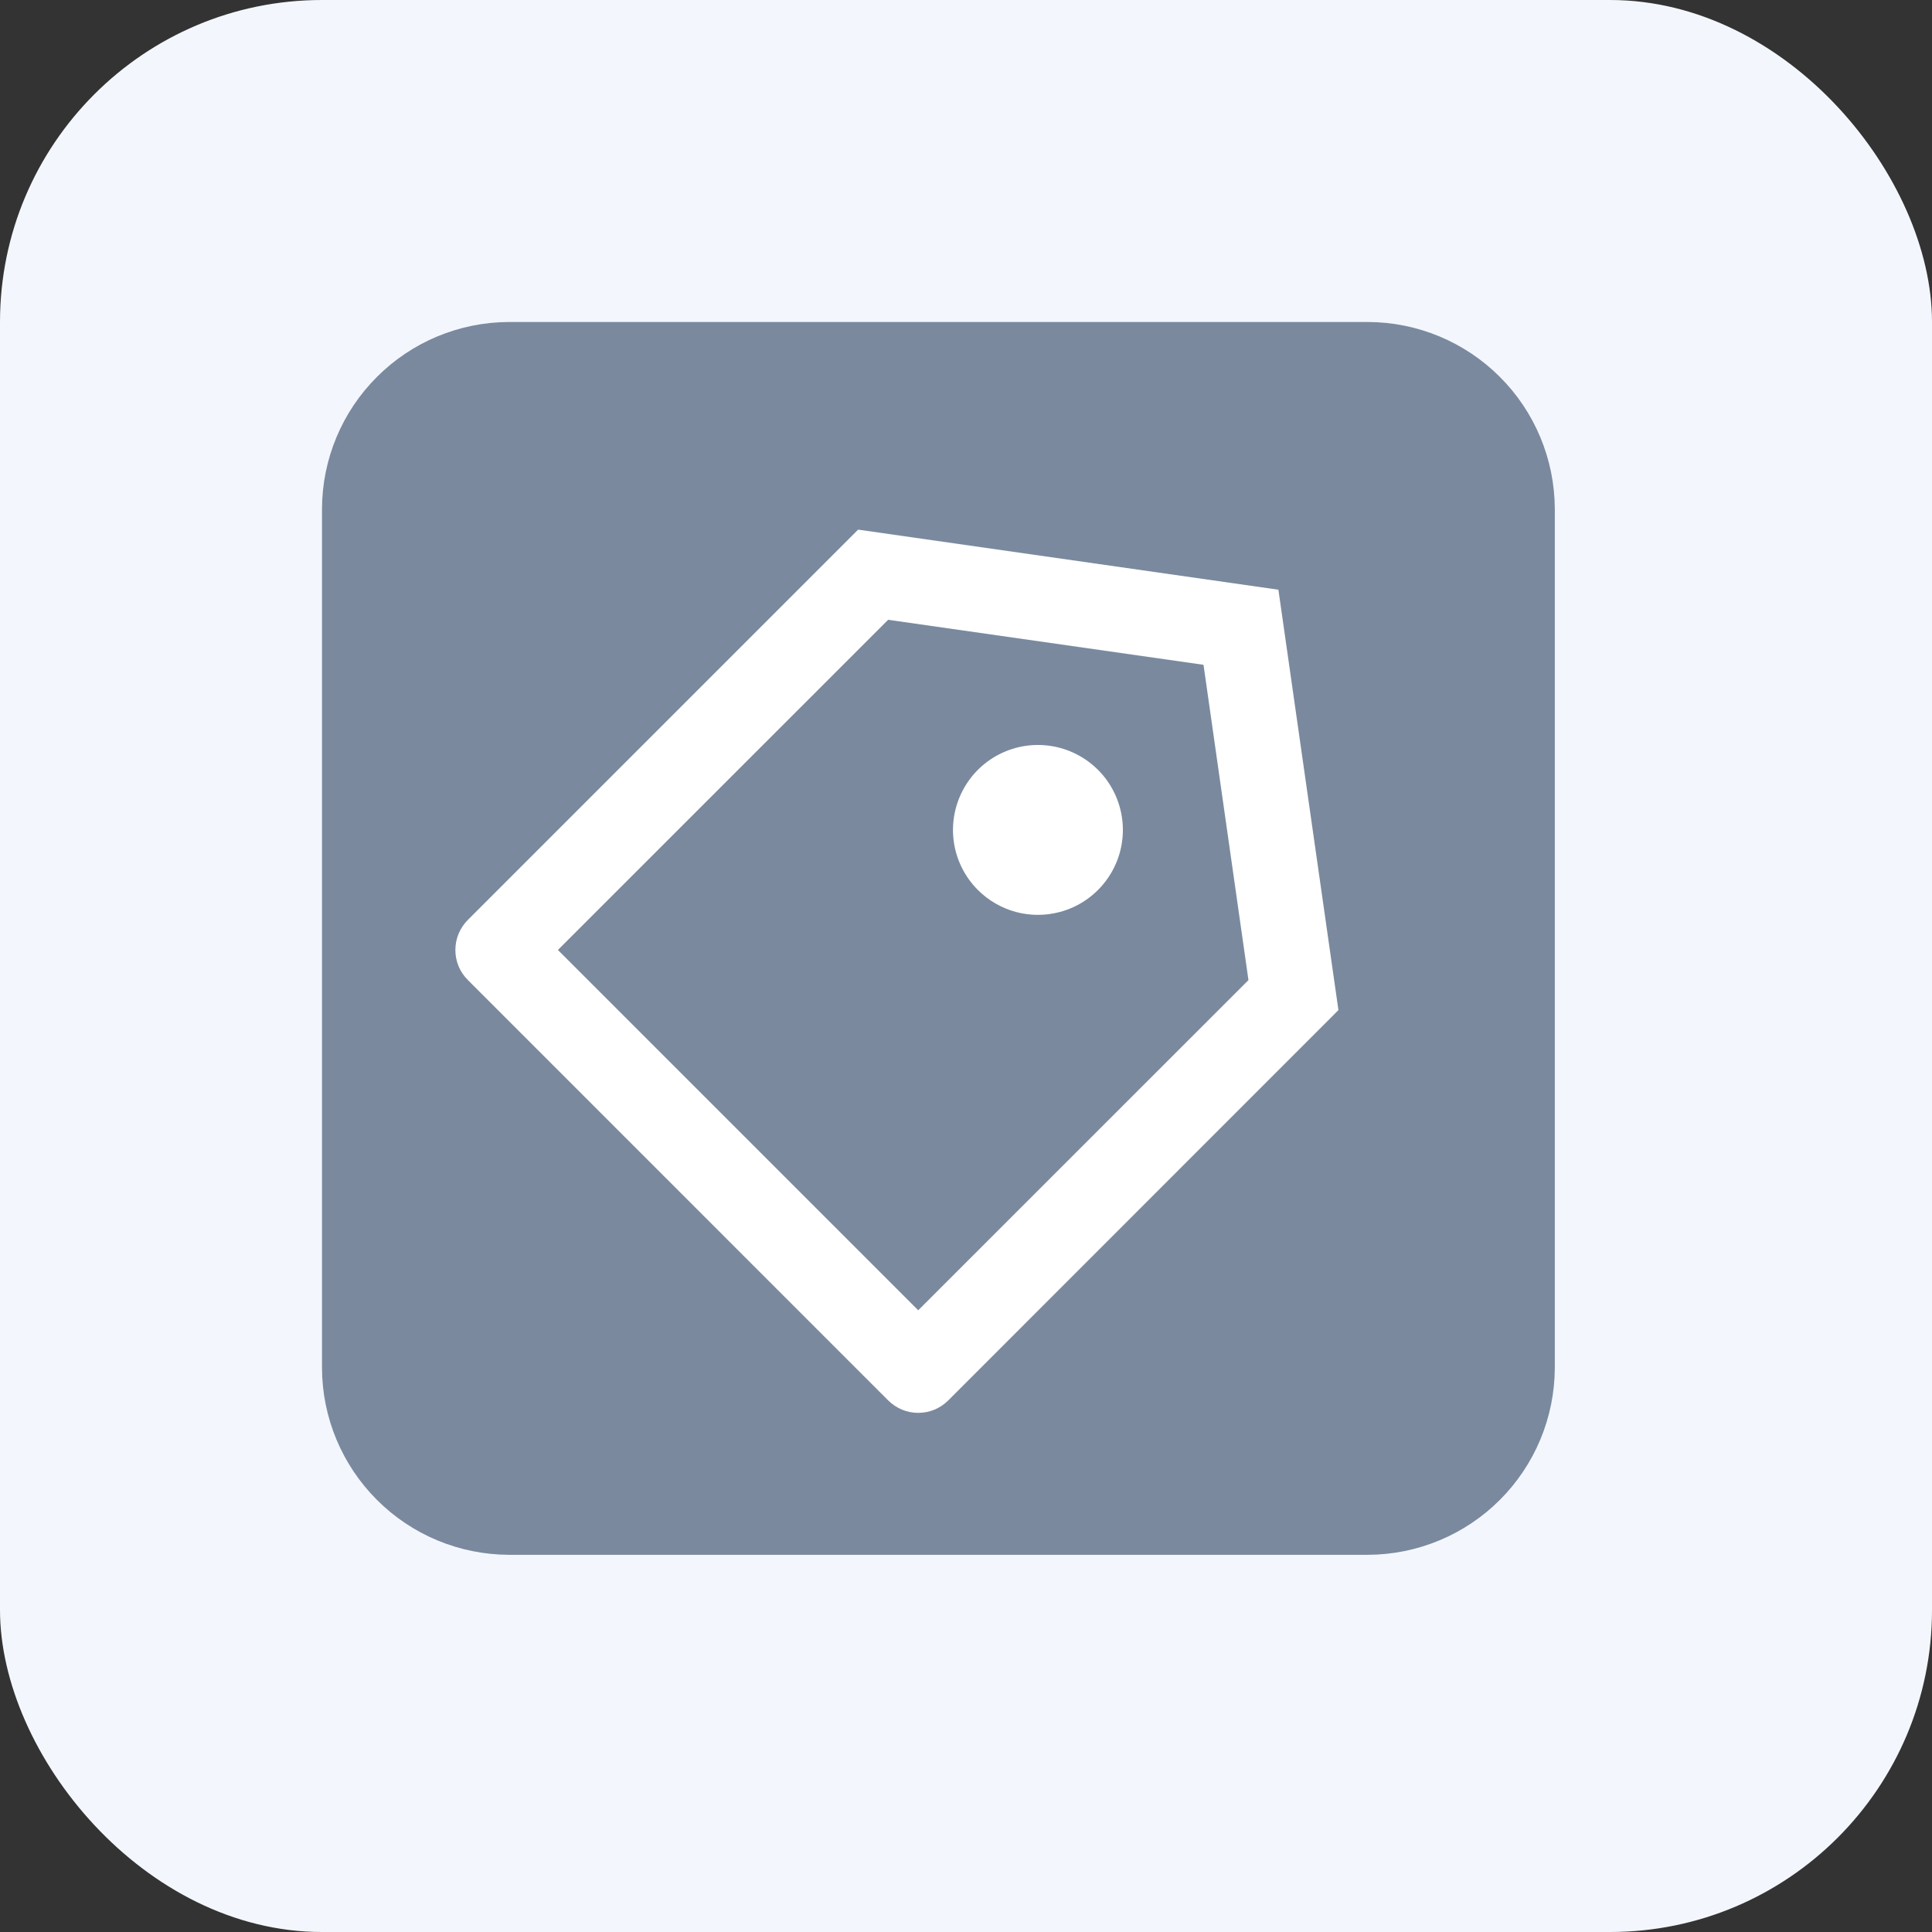 <svg width="30" height="30" viewBox="0 0 30 30" fill="none" xmlns="http://www.w3.org/2000/svg">
<rect x="0" y="0" width="30" height="30" fill="#333333" stroke="none"/>
<rect width="30" height="30" rx="5" fill="#F3F7FD"/>
<path d="M21.238 6H7.905C7.4 6.001 6.916 6.203 6.56 6.56C6.203 6.916 6.001 7.4 6 7.905V21.238C6.001 21.743 6.203 22.226 6.56 22.583C6.916 22.94 7.4 23.141 7.905 23.143H21.238C21.743 23.141 22.226 22.94 22.583 22.583C22.94 22.226 23.141 21.743 23.143 21.238V7.905C23.141 7.4 22.94 6.916 22.583 6.56C22.226 6.203 21.743 6.001 21.238 6Z" fill="#7A899E" stroke="#7A899E" stroke-width="2"/>
<path d="M13.325 8.224L19.851 9.157L20.783 15.685L14.724 21.746C14.663 21.807 14.591 21.855 14.511 21.889C14.431 21.922 14.345 21.939 14.258 21.939C14.172 21.939 14.086 21.922 14.006 21.889C13.926 21.855 13.854 21.807 13.792 21.746L7.264 15.217C7.203 15.156 7.154 15.084 7.121 15.004C7.088 14.924 7.071 14.838 7.071 14.751C7.071 14.665 7.088 14.579 7.121 14.499C7.154 14.419 7.203 14.347 7.264 14.285L13.325 8.224ZM13.791 9.624L8.663 14.751L14.258 20.346L19.386 15.219L18.688 10.323L13.791 9.624ZM15.184 13.819C14.979 13.614 14.847 13.347 14.809 13.059C14.771 12.771 14.83 12.479 14.975 12.227C15.12 11.976 15.344 11.779 15.613 11.668C15.881 11.557 16.178 11.538 16.459 11.613C16.739 11.688 16.987 11.854 17.164 12.084C17.34 12.315 17.436 12.597 17.436 12.887C17.436 13.178 17.34 13.46 17.163 13.69C16.986 13.921 16.738 14.086 16.458 14.161C16.234 14.221 15.999 14.221 15.775 14.161C15.552 14.101 15.348 13.983 15.184 13.819Z" fill="white"/>
</svg>

